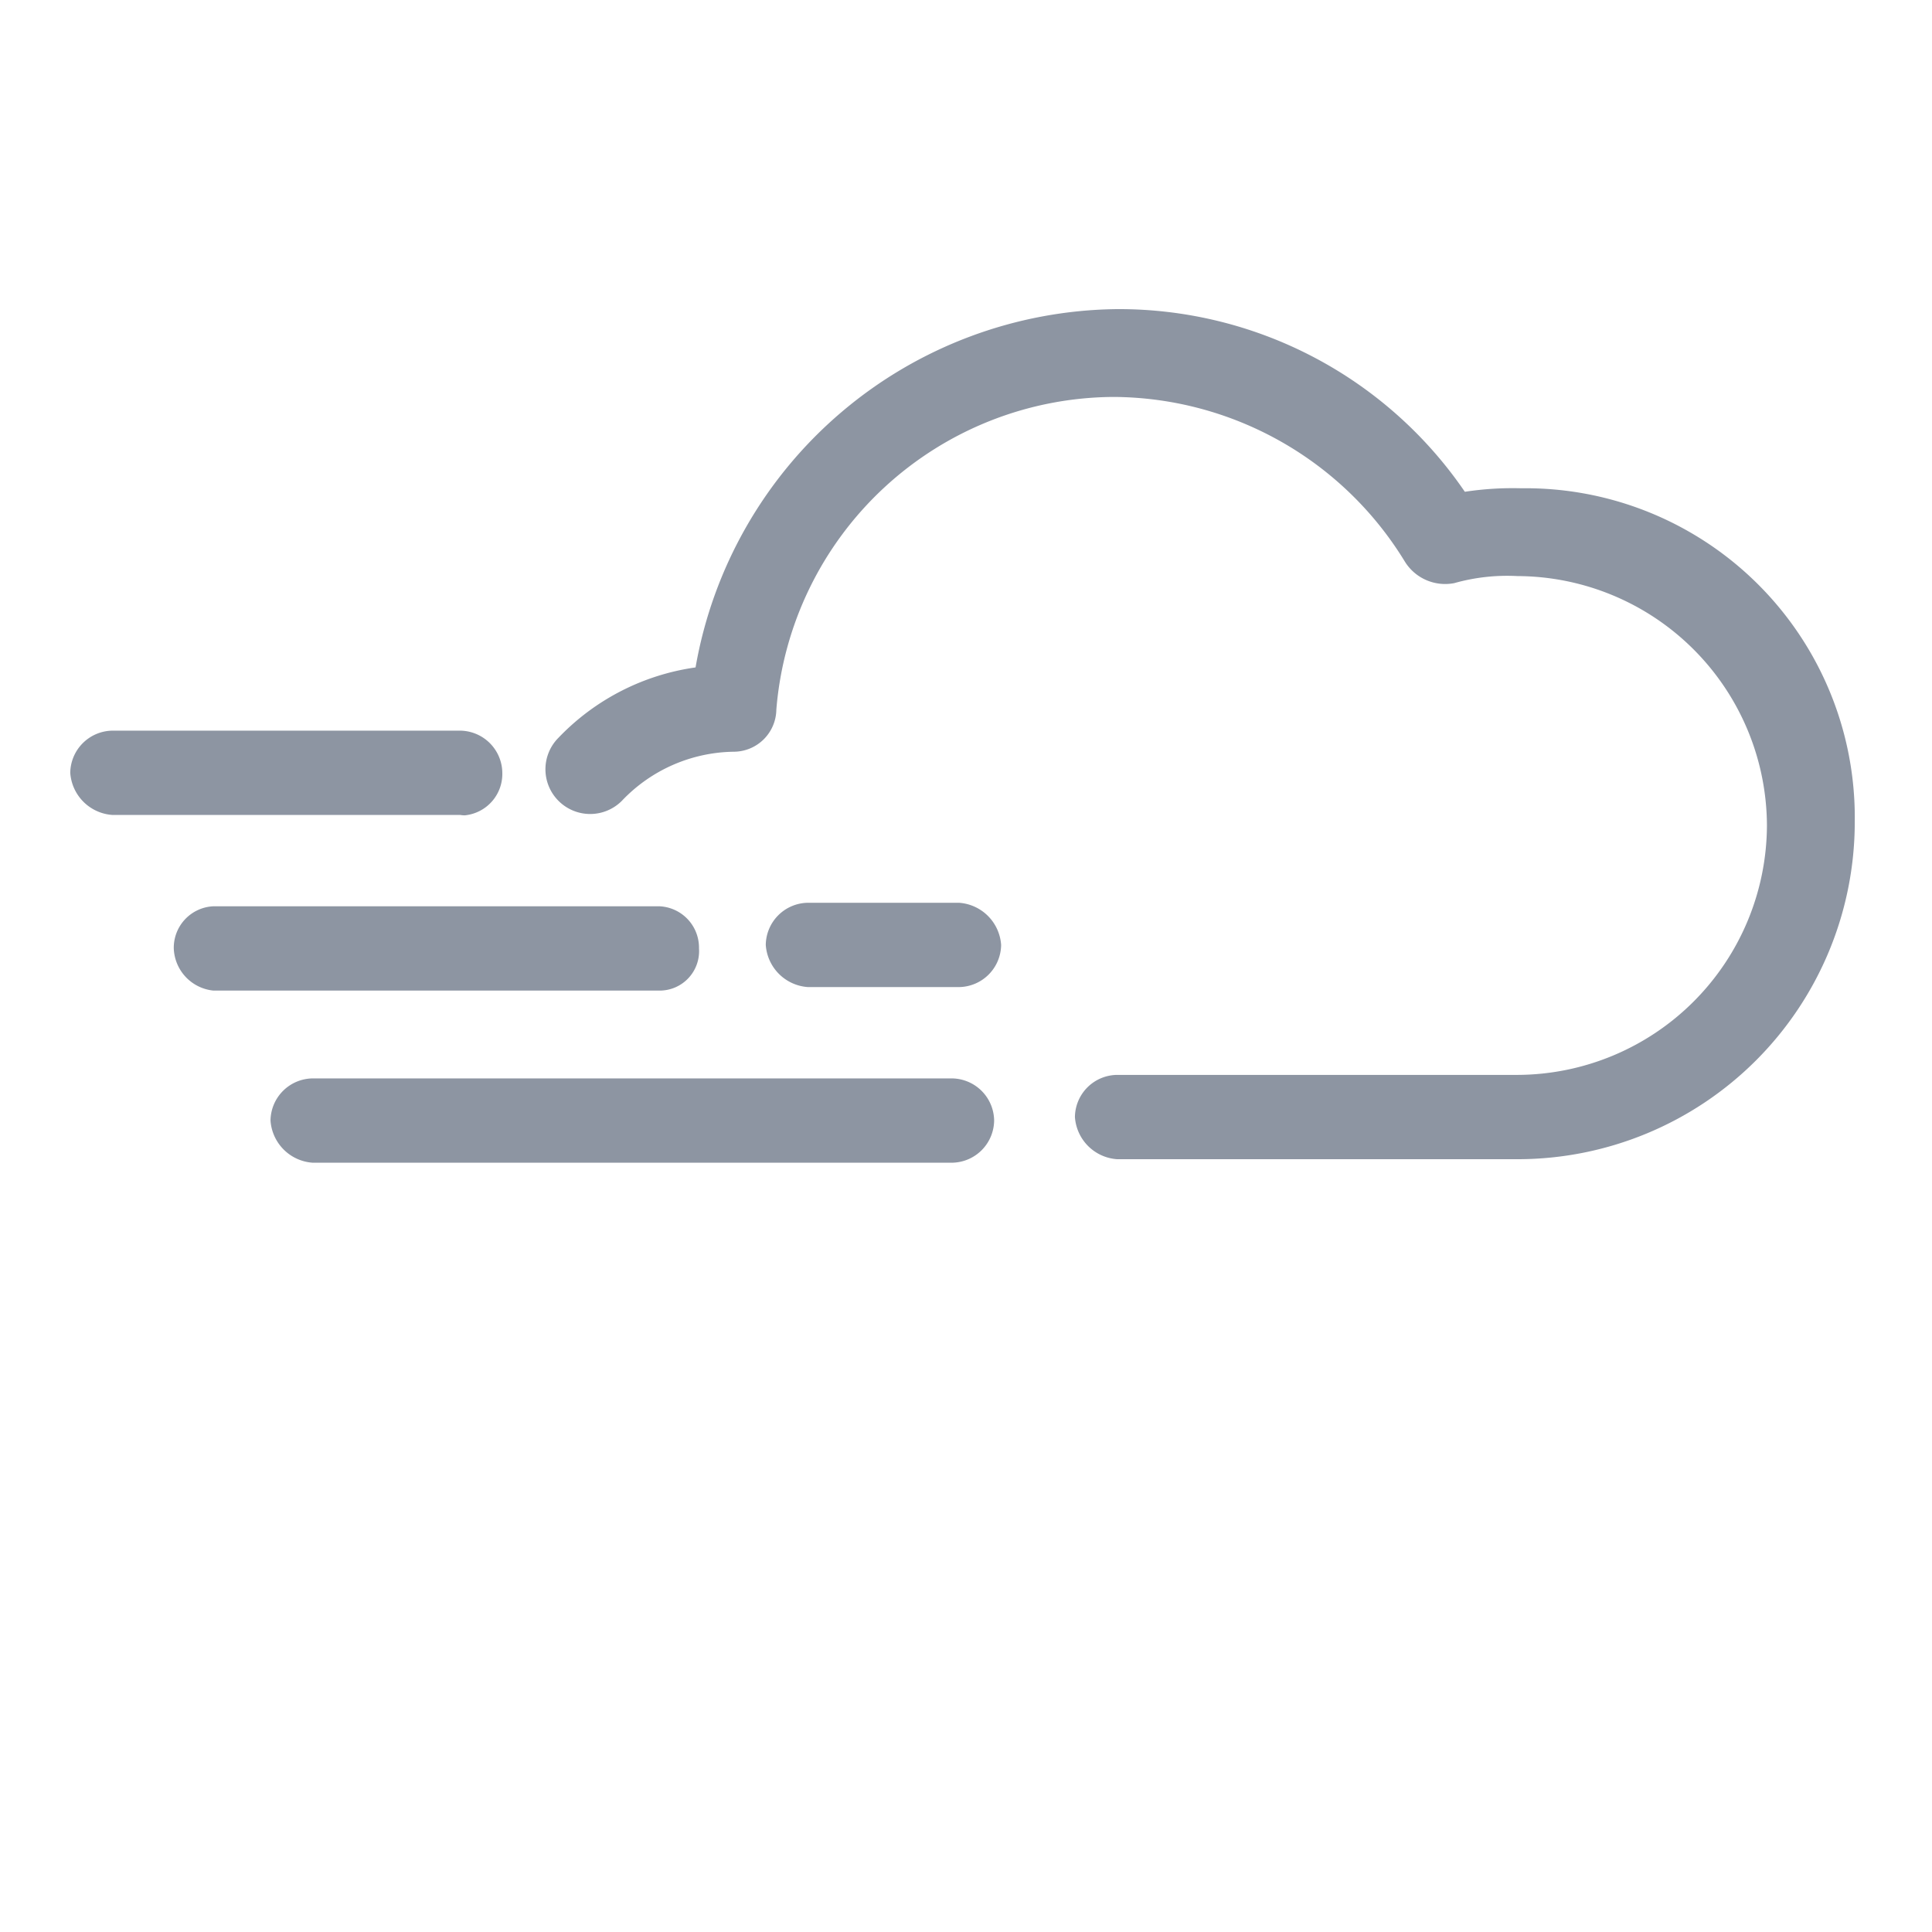 <svg id="Symbol_167_2" data-name="Symbol 167 – 2" xmlns="http://www.w3.org/2000/svg" viewBox="10059 -3507 55 55">
  <defs>
    <style>
      .cls-1 {
        fill: #8d95a2;
      }

      .cls-2 {
        fill: none;
      }
    </style>
  </defs>
  <g id="Group_14574" data-name="Group 14574" transform="translate(9854.801 -3589)">
    <path id="Union_1447" data-name="Union 1447" class="cls-1" d="M-9832.1,3603.3a1.29,1.29,0,0,1-1.2-1.2,1.214,1.214,0,0,1,1.2-1.2h18.2a1.215,1.215,0,0,1,1.2,1.2,1.215,1.215,0,0,1-1.2,1.2Zm22.9-.1a1.291,1.291,0,0,1-1.2-1.2,1.213,1.213,0,0,1,1.2-1.2h11.4a7.128,7.128,0,0,0,7.1-7.1,7.128,7.128,0,0,0-7.1-7.1,5.543,5.543,0,0,0-1.8.2,1.35,1.35,0,0,1-1.4-.6,9.773,9.773,0,0,0-8.3-4.7,9.684,9.684,0,0,0-9.6,8.9,1.217,1.217,0,0,1-1.2,1.2,4.47,4.47,0,0,0-3.2,1.4,1.273,1.273,0,0,1-1.8,0,1.271,1.271,0,0,1,0-1.8,6.693,6.693,0,0,1,3.9-2,12.313,12.313,0,0,1,12-10.2,11.926,11.926,0,0,1,9.9,5.2,9.022,9.022,0,0,1,1.6-.1,9.372,9.372,0,0,1,9.5,9.5,9.6,9.6,0,0,1-9.6,9.6Zm-25.725-4.8a1.253,1.253,0,0,1-1.129-1.2,1.182,1.182,0,0,1,1.129-1.2h12.694a1.179,1.179,0,0,1,1.129,1.2,1.123,1.123,0,0,1-1.129,1.2Zm16.924-.1a1.29,1.29,0,0,1-1.2-1.2,1.215,1.215,0,0,1,1.2-1.2h4.3a1.29,1.29,0,0,1,1.2,1.2,1.215,1.215,0,0,1-1.2,1.2Zm-9.9-4.9h-9.9a1.291,1.291,0,0,1-1.2-1.2,1.217,1.217,0,0,1,1.2-1.2h9.9a1.214,1.214,0,0,1,1.2,1.2,1.185,1.185,0,0,1-1.068,1.211A.828.828,0,0,1-9827.9,3593.4Z" transform="translate(10045.2 -3488.2)"/>
  </g>
  <rect id="Rectangle_6058" data-name="Rectangle 6058" class="cls-2" width="55" height="55" transform="translate(10059 -3507)"/>
</svg>
